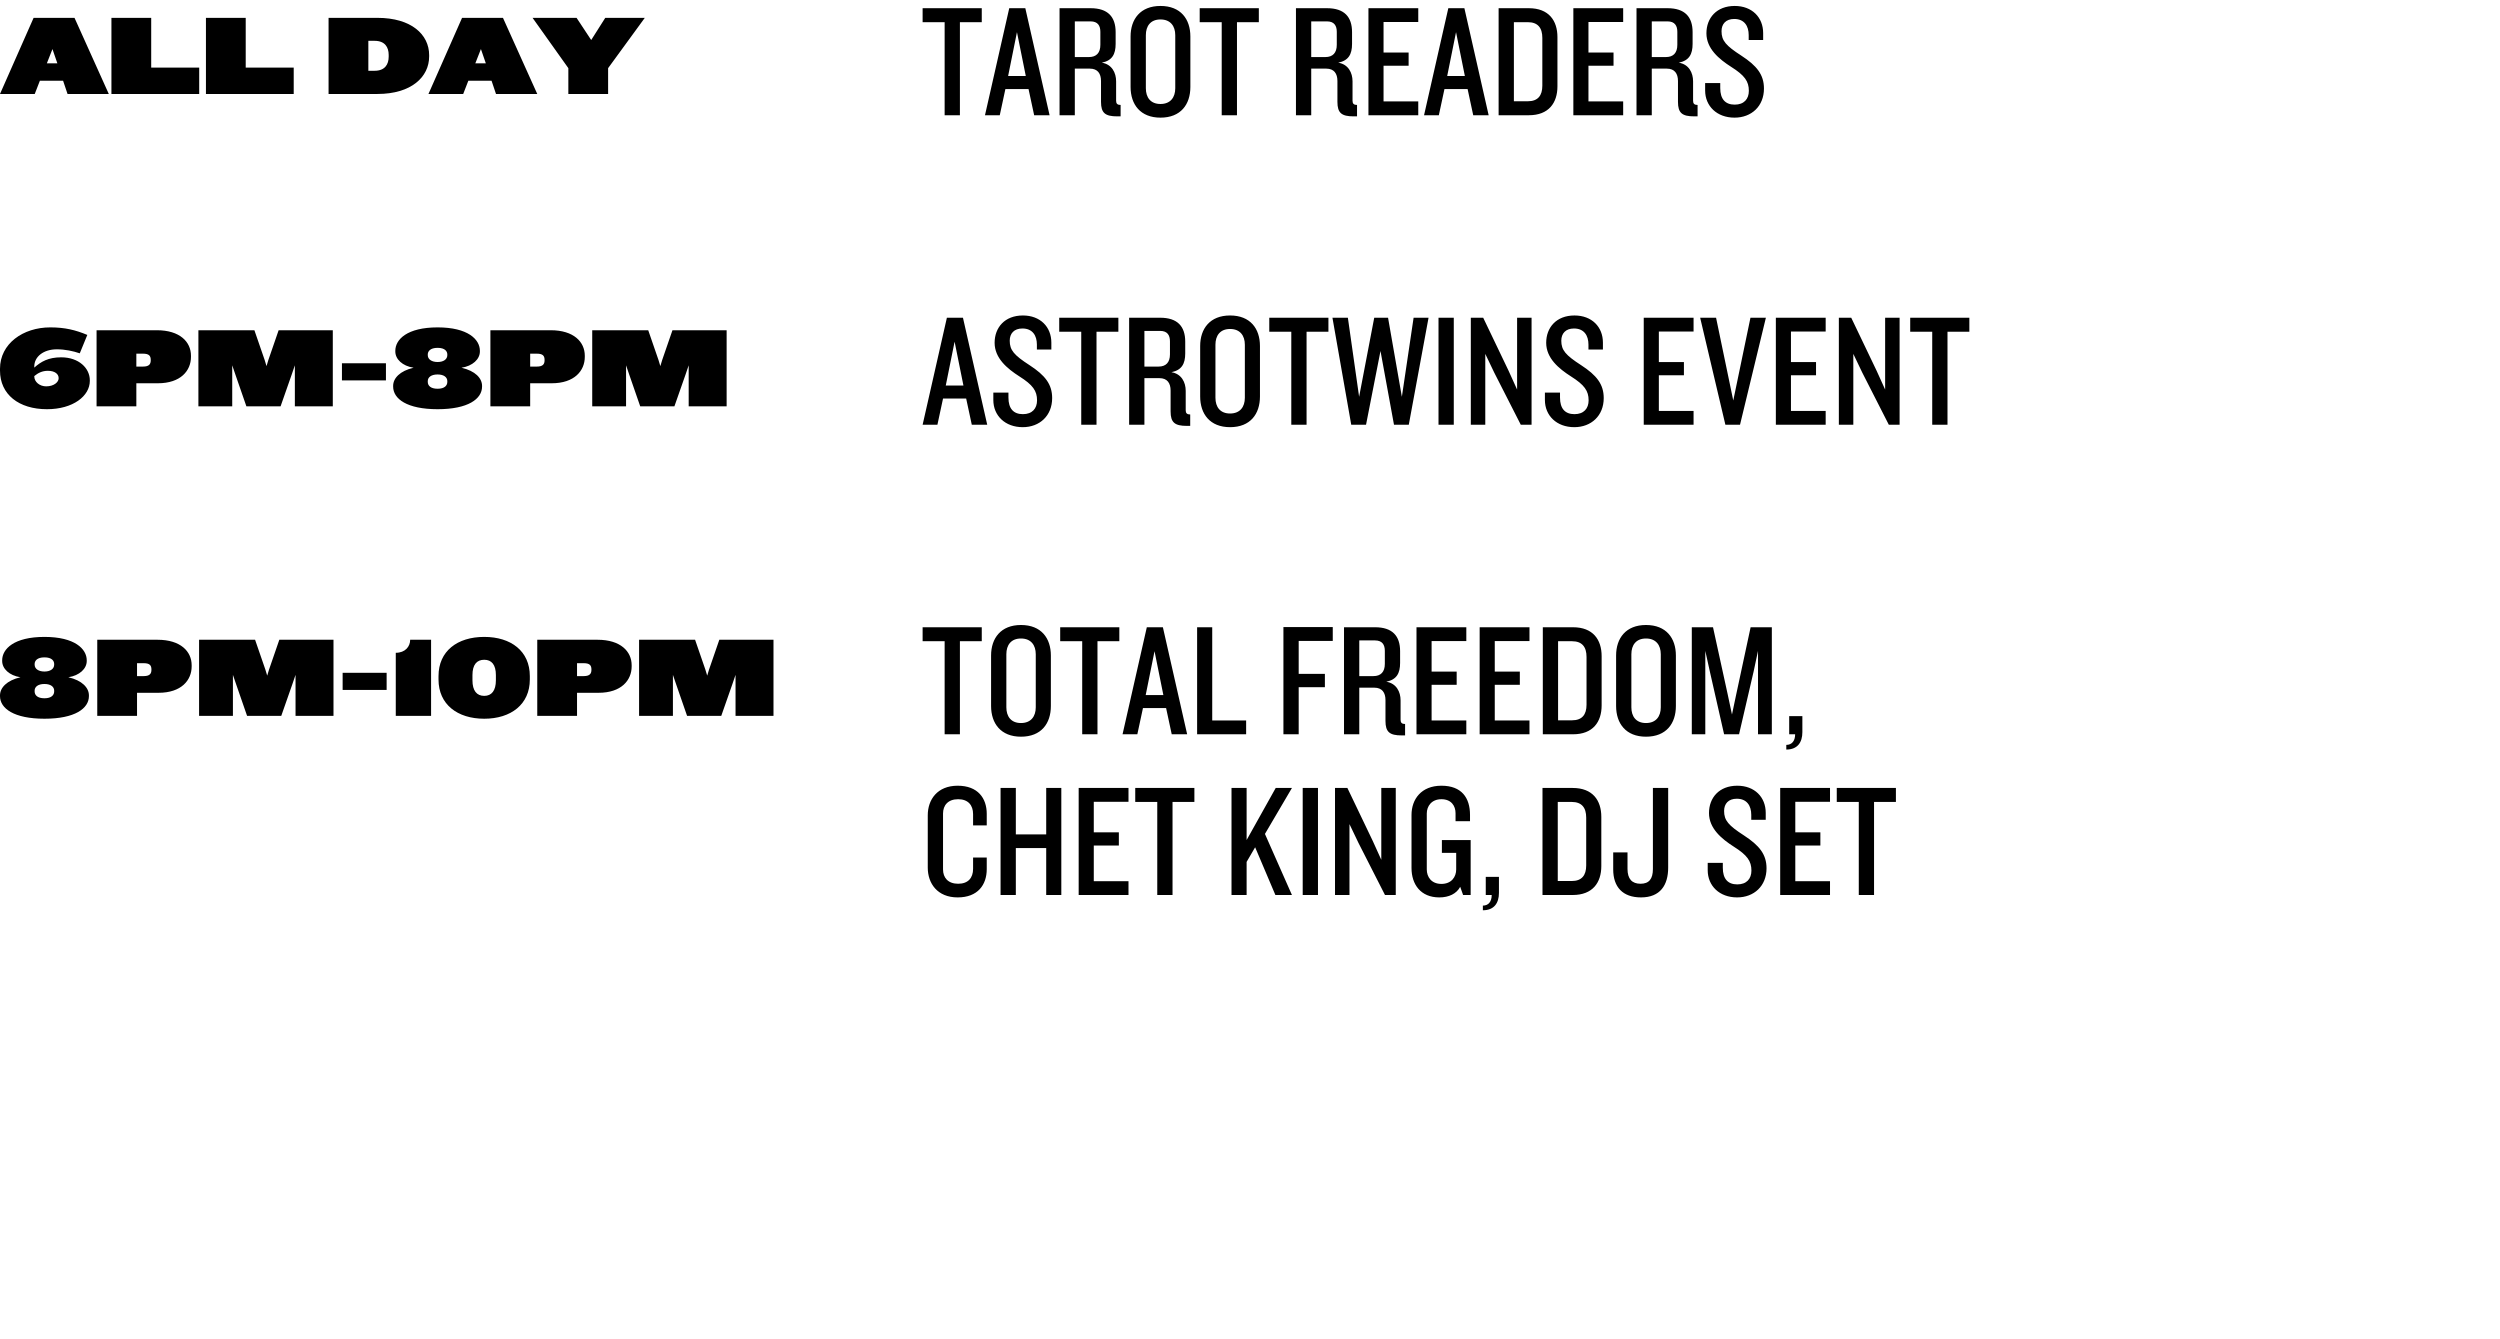 <?xml version="1.0" encoding="UTF-8"?>
<svg width="420px" height="225px" viewBox="0 0 420 225" version="1.1" xmlns="http://www.w3.org/2000/svg" xmlns:xlink="http://www.w3.org/1999/xlink">
    <!-- Generator: Sketch 49.3 (51167) - http://www.bohemiancoding.com/sketch -->
    <title>saturday-s</title>
    <desc>Created with Sketch.</desc>
    <defs></defs>
    <g id="saturday-s" stroke="none" stroke-width="1" fill="none" fill-rule="evenodd">
        <g id="Group" transform="translate(0, 3)" fill="#000000">
            <g id="Group-2">
                <path d="M18.278,12.787 L11.347,12.787 L10.598,10.56 L6.701,10.56 L5.837,12.787 L0,12.787 L5.645,0 L12.518,0 L18.278,12.787 Z M9.638,7.642 L8.813,5.242 L7.872,7.642 L9.638,7.642 Z M33.466,12.787 L18.72,12.787 L18.72,0 L25.402,0 L25.402,8.352 L33.466,8.352 L33.466,12.787 Z M49.344,12.787 L34.598,12.787 L34.598,0 L41.28,0 L41.28,8.352 L49.344,8.352 L49.344,12.787 Z M72.096,6.49 C72.096,9.926 69.101,12.787 63.418,12.787 L55.2,12.787 L55.2,0 L63.418,0 C69.101,0 72.096,2.803 72.096,6.259 L72.096,6.49 Z M65.299,6.528 L65.299,6.221 C65.299,4.934 64.666,3.859 62.938,3.859 L61.882,3.859 L61.882,8.89 L62.938,8.89 C64.666,8.89 65.299,7.814 65.299,6.528 Z M90.259,12.787 L83.328,12.787 L82.579,10.56 L78.682,10.56 L77.818,12.787 L71.981,12.787 L77.626,0 L84.499,0 L90.259,12.787 Z M81.619,7.642 L80.794,5.242 L79.853,7.642 L81.619,7.642 Z M108.326,0 L102.163,8.448 L102.163,12.787 L95.482,12.787 L95.482,8.448 L89.472,0 L96.864,0 L99.322,3.725 L101.683,0 L108.326,0 Z" id="ALL-DAY"></path>
            </g>
            <g id="Group-5" transform="translate(0, 50)">
                <path d="M165.854,18.36 L163.262,18.36 L162.317,13.959 L158.429,13.959 L157.484,18.36 L155,18.36 L159.077,0.378 L161.777,0.378 L165.854,18.36 Z M161.858,11.772 L160.373,4.401 L158.888,11.772 L161.858,11.772 Z M176.762,13.878 C176.762,16.848 174.656,18.765 171.821,18.765 C168.851,18.765 166.88,16.821 166.88,14.202 L166.88,12.96 L169.418,12.96 L169.418,13.797 C169.418,15.633 170.255,16.578 171.848,16.578 C173.414,16.578 174.224,15.633 174.224,14.256 C174.224,12.663 173.522,11.664 171.254,10.233 C169.229,8.937 167.096,7.182 167.096,4.59 C167.096,2.025 168.797,0 171.848,0 C174.764,0 176.627,1.917 176.627,4.563 L176.627,5.724 L174.197,5.724 L174.197,4.887 C174.197,3.375 173.468,2.187 171.767,2.187 C170.363,2.187 169.634,3.024 169.634,4.239 C169.634,5.832 170.363,6.669 172.955,8.343 C175.574,10.044 176.762,11.556 176.762,13.878 Z M187.886,2.727 L184.214,2.727 L184.214,18.36 L181.649,18.36 L181.649,2.727 L177.95,2.727 L177.95,0.378 L187.886,0.378 L187.886,2.727 Z M199.955,18.549 L199.388,18.549 C197.363,18.549 196.661,17.982 196.661,16.119 L196.661,12.609 C196.661,11.367 196.094,10.53 194.798,10.53 L192.26,10.53 L192.26,18.36 L189.695,18.36 L189.695,0.378 L194.906,0.378 C197.822,0.378 199.118,1.836 199.118,4.401 L199.118,6.372 C199.118,8.127 198.524,9.18 196.796,9.531 C198.497,9.801 199.199,11.232 199.199,12.663 L199.199,15.93 C199.199,16.416 199.415,16.632 199.955,16.632 L199.955,18.549 Z M196.553,6.534 L196.553,4.347 C196.553,3.321 196.121,2.592 194.906,2.592 L192.26,2.592 L192.26,8.586 L194.636,8.586 C195.878,8.586 196.553,7.884 196.553,6.534 Z M211.673,13.608 C211.673,16.551 210.053,18.765 206.651,18.765 C203.276,18.765 201.629,16.551 201.629,13.608 L201.629,5.13 C201.629,2.214 203.276,0 206.651,0 C210.053,0 211.673,2.214 211.673,5.13 L211.673,13.608 Z M209.135,13.824 L209.135,4.914 C209.135,3.375 208.325,2.268 206.651,2.268 C204.977,2.268 204.194,3.375 204.194,4.914 L204.194,13.824 C204.194,15.363 204.977,16.47 206.651,16.47 C208.325,16.47 209.135,15.363 209.135,13.824 Z M223.175,2.727 L219.503,2.727 L219.503,18.36 L216.938,18.36 L216.938,2.727 L213.239,2.727 L213.239,0.378 L223.175,0.378 L223.175,2.727 Z M239.996,0.378 L236.675,18.36 L234.191,18.36 L231.923,5.967 L229.493,18.36 L227.009,18.36 L223.85,0.378 L226.442,0.378 L228.332,13.662 L230.87,0.378 L233.192,0.378 L235.514,13.662 L237.485,0.378 L239.996,0.378 Z M244.235,18.36 L241.67,18.36 L241.67,0.378 L244.235,0.378 L244.235,18.36 Z M257.303,18.36 L255.494,18.36 L251.039,9.612 L249.527,6.453 L249.527,18.36 L247.097,18.36 L247.097,0.378 L249.176,0.378 L253.442,9.288 L254.873,12.447 L254.873,0.378 L257.303,0.378 L257.303,18.36 Z M269.426,13.878 C269.426,16.848 267.32,18.765 264.485,18.765 C261.515,18.765 259.544,16.821 259.544,14.202 L259.544,12.96 L262.082,12.96 L262.082,13.797 C262.082,15.633 262.919,16.578 264.512,16.578 C266.078,16.578 266.888,15.633 266.888,14.256 C266.888,12.663 266.186,11.664 263.918,10.233 C261.893,8.937 259.76,7.182 259.76,4.59 C259.76,2.025 261.461,0 264.512,0 C267.428,0 269.291,1.917 269.291,4.563 L269.291,5.724 L266.861,5.724 L266.861,4.887 C266.861,3.375 266.132,2.187 264.431,2.187 C263.027,2.187 262.298,3.024 262.298,4.239 C262.298,5.832 263.027,6.669 265.619,8.343 C268.238,10.044 269.426,11.556 269.426,13.878 Z M284.519,18.36 L276.149,18.36 L276.149,0.378 L284.519,0.378 L284.519,2.7 L278.687,2.7 L278.687,7.83 L282.899,7.83 L282.899,10.044 L278.687,10.044 L278.687,16.038 L284.519,16.038 L284.519,18.36 Z M296.669,0.378 L292.322,18.36 L289.865,18.36 L285.626,0.378 L288.299,0.378 L291.188,14.283 L294.077,0.378 L296.669,0.378 Z M306.713,18.36 L298.343,18.36 L298.343,0.378 L306.713,0.378 L306.713,2.7 L300.881,2.7 L300.881,7.83 L305.093,7.83 L305.093,10.044 L300.881,10.044 L300.881,16.038 L306.713,16.038 L306.713,18.36 Z M319.133,18.36 L317.324,18.36 L312.869,9.612 L311.357,6.453 L311.357,18.36 L308.927,18.36 L308.927,0.378 L311.006,0.378 L315.272,9.288 L316.703,12.447 L316.703,0.378 L319.133,0.378 L319.133,18.36 Z M330.851,2.727 L327.179,2.727 L327.179,18.36 L324.614,18.36 L324.614,2.727 L320.915,2.727 L320.915,0.378 L330.851,0.378 L330.851,2.727 Z" id="astrotwins-event"></path>
                <path d="M15.091,10.986 C15.091,13.52 12.288,15.747 7.891,15.747 C3.168,15.747 0,13.27 0,9.258 L0,8.95 C0,4.746 3.859,2 8.448,2 C10.906,2 12.691,2.442 14.669,3.267 L13.402,6.358 C12.269,5.974 10.944,5.686 9.542,5.686 C7.315,5.686 5.76,6.915 5.76,8.566 L5.76,8.758 C6.874,7.76 8.122,7.03 10.272,7.03 C13.267,7.03 15.091,8.874 15.091,10.89 L15.091,10.986 Z M9.85,10.563 L9.85,10.506 C9.85,9.853 9.235,9.296 8.045,9.296 C7.085,9.296 6.394,9.661 5.76,10.179 L5.76,10.237 C5.76,11.158 6.662,11.907 7.757,11.907 C9.082,11.907 9.85,11.178 9.85,10.563 Z M32.083,6.954 C32.083,9.277 30.355,11.389 26.515,11.389 L22.906,11.389 L22.906,15.267 L16.224,15.267 L16.224,2.48 L26.362,2.48 C30.221,2.48 32.083,4.438 32.083,6.762 L32.083,6.954 Z M25.325,7.53 L25.325,7.472 C25.325,6.762 25.018,6.416 24.019,6.416 L22.906,6.416 L22.906,8.586 L24.019,8.586 C25.018,8.586 25.325,8.202 25.325,7.53 Z M55.91,15.267 L49.536,15.267 L49.536,8.374 L48.998,9.949 L47.136,15.267 L41.395,15.267 L39.552,9.949 L39.014,8.374 L39.014,15.267 L33.331,15.267 L33.331,2.48 L42.739,2.48 L44.467,7.491 L44.774,8.509 L45.082,7.491 L46.81,2.48 L55.91,2.48 L55.91,15.267 Z M64.838,10.909 L57.446,10.909 L57.446,8.029 L64.838,8.029 L64.838,10.909 Z M80.986,11.946 C80.986,14.019 78.643,15.747 73.517,15.747 C68.39,15.747 66.048,14.019 66.048,11.946 L66.048,11.83 C66.048,10.544 67.181,9.315 69.485,8.778 C67.603,8.49 66.413,7.338 66.413,6.051 L66.413,5.936 C66.413,4.016 68.41,2 73.517,2 C78.605,2 80.621,4.016 80.621,5.936 L80.621,6.051 C80.621,7.338 79.411,8.49 77.53,8.778 C79.853,9.315 80.986,10.544 80.986,11.83 L80.986,11.946 Z M75.149,6.666 L75.149,6.55 C75.149,6.032 74.765,5.437 73.517,5.437 C72.269,5.437 71.866,6.032 71.866,6.55 L71.866,6.666 C71.866,7.376 72.538,7.818 73.517,7.818 C74.496,7.818 75.149,7.376 75.149,6.666 Z M75.149,11.158 L75.149,11.024 C75.149,10.41 74.611,9.91 73.517,9.91 C72.403,9.91 71.866,10.41 71.866,11.024 L71.866,11.158 C71.866,11.773 72.326,12.31 73.517,12.31 C74.688,12.31 75.149,11.773 75.149,11.158 Z M98.246,6.954 C98.246,9.277 96.518,11.389 92.678,11.389 L89.069,11.389 L89.069,15.267 L82.387,15.267 L82.387,2.48 L92.525,2.48 C96.384,2.48 98.246,4.438 98.246,6.762 L98.246,6.954 Z M91.488,7.53 L91.488,7.472 C91.488,6.762 91.181,6.416 90.182,6.416 L89.069,6.416 L89.069,8.586 L90.182,8.586 C91.181,8.586 91.488,8.202 91.488,7.53 Z M122.074,15.267 L115.699,15.267 L115.699,8.374 L115.162,9.949 L113.299,15.267 L107.558,15.267 L105.715,9.949 L105.178,8.374 L105.178,15.267 L99.494,15.267 L99.494,2.48 L108.902,2.48 L110.63,7.491 L110.938,8.509 L111.245,7.491 L112.973,2.48 L122.074,2.48 L122.074,15.267 Z" id="6pm-8pm"></path>
            </g>
            <g id="Group-8" transform="translate(0, 102)">
                <path d="M164.936,2.727 L161.264,2.727 L161.264,18.36 L158.699,18.36 L158.699,2.727 L155,2.727 L155,0.378 L164.936,0.378 L164.936,2.727 Z M176.546,13.608 C176.546,16.551 174.926,18.765 171.524,18.765 C168.149,18.765 166.502,16.551 166.502,13.608 L166.502,5.13 C166.502,2.214 168.149,0 171.524,0 C174.926,0 176.546,2.214 176.546,5.13 L176.546,13.608 Z M174.008,13.824 L174.008,4.914 C174.008,3.375 173.198,2.268 171.524,2.268 C169.85,2.268 169.067,3.375 169.067,4.914 L169.067,13.824 C169.067,15.363 169.85,16.47 171.524,16.47 C173.198,16.47 174.008,15.363 174.008,13.824 Z M188.048,2.727 L184.376,2.727 L184.376,18.36 L181.811,18.36 L181.811,2.727 L178.112,2.727 L178.112,0.378 L188.048,0.378 L188.048,2.727 Z M199.442,18.36 L196.85,18.36 L195.905,13.959 L192.017,13.959 L191.072,18.36 L188.588,18.36 L192.665,0.378 L195.365,0.378 L199.442,18.36 Z M195.446,11.772 L193.961,4.401 L192.476,11.772 L195.446,11.772 Z M209.351,18.36 L201.116,18.36 L201.116,0.378 L203.654,0.378 L203.654,16.038 L209.351,16.038 L209.351,18.36 Z M223.904,2.673 L218.18,2.673 L218.18,8.208 L222.581,8.208 L222.581,10.449 L218.18,10.449 L218.18,18.36 L215.615,18.36 L215.615,0.351 L223.904,0.351 L223.904,2.673 Z M236.054,18.549 L235.487,18.549 C233.462,18.549 232.76,17.982 232.76,16.119 L232.76,12.609 C232.76,11.367 232.193,10.53 230.897,10.53 L228.359,10.53 L228.359,18.36 L225.794,18.36 L225.794,0.378 L231.005,0.378 C233.921,0.378 235.217,1.836 235.217,4.401 L235.217,6.372 C235.217,8.127 234.623,9.18 232.895,9.531 C234.596,9.801 235.298,11.232 235.298,12.663 L235.298,15.93 C235.298,16.416 235.514,16.632 236.054,16.632 L236.054,18.549 Z M232.652,6.534 L232.652,4.347 C232.652,3.321 232.22,2.592 231.005,2.592 L228.359,2.592 L228.359,8.586 L230.735,8.586 C231.977,8.586 232.652,7.884 232.652,6.534 Z M246.341,18.36 L237.971,18.36 L237.971,0.378 L246.341,0.378 L246.341,2.7 L240.509,2.7 L240.509,7.83 L244.721,7.83 L244.721,10.044 L240.509,10.044 L240.509,16.038 L246.341,16.038 L246.341,18.36 Z M256.952,18.36 L248.582,18.36 L248.582,0.378 L256.952,0.378 L256.952,2.7 L251.12,2.7 L251.12,7.83 L255.332,7.83 L255.332,10.044 L251.12,10.044 L251.12,16.038 L256.952,16.038 L256.952,18.36 Z M269.075,13.5 C269.075,16.281 267.617,18.36 264.269,18.36 L259.193,18.36 L259.193,0.378 L264.269,0.378 C267.617,0.378 269.075,2.457 269.075,5.238 L269.075,13.5 Z M266.537,13.392 L266.537,5.373 C266.537,3.672 265.781,2.727 264.107,2.727 L261.758,2.727 L261.758,16.011 L264.107,16.011 C265.781,16.011 266.537,15.066 266.537,13.392 Z M281.549,13.608 C281.549,16.551 279.929,18.765 276.527,18.765 C273.152,18.765 271.505,16.551 271.505,13.608 L271.505,5.13 C271.505,2.214 273.152,0 276.527,0 C279.929,0 281.549,2.214 281.549,5.13 L281.549,13.608 Z M279.011,13.824 L279.011,4.914 C279.011,3.375 278.201,2.268 276.527,2.268 C274.853,2.268 274.07,3.375 274.07,4.914 L274.07,13.824 C274.07,15.363 274.853,16.47 276.527,16.47 C278.201,16.47 279.011,15.363 279.011,13.824 Z M297.668,18.36 L295.346,18.36 L295.346,4.347 L294.617,7.776 L292.16,18.36 L289.649,18.36 L287.246,7.776 L286.49,4.347 L286.49,18.36 L284.222,18.36 L284.222,0.378 L287.786,0.378 L290.243,11.61 L290.972,15.039 L291.701,11.583 L294.104,0.378 L297.668,0.378 L297.668,18.36 Z M302.798,18.009 C302.798,19.71 301.988,20.925 300.098,20.925 L300.098,20.142 C301.043,20.142 301.583,19.467 301.583,18.36 L300.584,18.36 L300.584,15.309 L302.798,15.309 L302.798,18.009 Z M165.773,41.013 C165.773,43.632 164.288,45.765 160.886,45.765 C157.484,45.765 155.864,43.416 155.864,40.77 L155.864,31.968 C155.864,29.322 157.484,27 160.886,27 C164.288,27 165.773,29.106 165.773,31.725 L165.773,33.669 L163.478,33.669 L163.478,31.779 C163.478,30.267 162.641,29.268 160.967,29.268 C159.266,29.268 158.429,30.294 158.429,31.671 L158.429,41.067 C158.429,42.444 159.266,43.47 160.967,43.47 C162.641,43.47 163.478,42.498 163.478,40.959 L163.478,39.069 L165.773,39.069 L165.773,41.013 Z M178.301,45.36 L175.763,45.36 L175.763,37.476 L170.66,37.476 L170.66,45.36 L168.095,45.36 L168.095,27.378 L170.66,27.378 L170.66,35.181 L175.763,35.181 L175.763,27.378 L178.301,27.378 L178.301,45.36 Z M189.587,45.36 L181.217,45.36 L181.217,27.378 L189.587,27.378 L189.587,29.7 L183.755,29.7 L183.755,34.83 L187.967,34.83 L187.967,37.044 L183.755,37.044 L183.755,43.038 L189.587,43.038 L189.587,45.36 Z M200.657,29.727 L196.985,29.727 L196.985,45.36 L194.42,45.36 L194.42,29.727 L190.721,29.727 L190.721,27.378 L200.657,27.378 L200.657,29.727 Z M217.046,45.36 L214.265,45.36 L210.863,37.341 L209.432,39.798 L209.432,45.36 L206.894,45.36 L206.894,27.378 L209.432,27.378 L209.432,36.126 L214.319,27.378 L217.046,27.378 L212.51,35.1 L217.046,45.36 Z M221.42,45.36 L218.855,45.36 L218.855,27.378 L221.42,27.378 L221.42,45.36 Z M234.488,45.36 L232.679,45.36 L228.224,36.612 L226.712,33.453 L226.712,45.36 L224.282,45.36 L224.282,27.378 L226.361,27.378 L230.627,36.288 L232.058,39.447 L232.058,27.378 L234.488,27.378 L234.488,45.36 Z M247.07,45.36 L245.801,45.36 L245.315,43.983 C244.694,45.144 243.425,45.765 241.805,45.765 C238.673,45.765 237.134,43.578 237.134,40.824 L237.134,31.914 C237.134,29.268 238.781,27 242.156,27 C245.558,27 246.962,29.025 246.962,31.914 L246.962,32.967 L244.532,32.967 L244.532,31.617 C244.532,30.402 243.83,29.268 242.156,29.268 C240.482,29.268 239.699,30.456 239.699,31.671 L239.699,41.067 C239.699,42.309 240.455,43.497 242.156,43.497 C243.857,43.497 244.64,42.309 244.64,41.067 L244.64,38.286 L242.237,38.286 L242.237,36.126 L247.07,36.126 L247.07,45.36 Z M251.822,45.009 C251.822,46.71 251.012,47.925 249.122,47.925 L249.122,47.142 C250.067,47.142 250.607,46.467 250.607,45.36 L249.608,45.36 L249.608,42.309 L251.822,42.309 L251.822,45.009 Z M269.021,40.5 C269.021,43.281 267.563,45.36 264.215,45.36 L259.139,45.36 L259.139,27.378 L264.215,27.378 C267.563,27.378 269.021,29.457 269.021,32.238 L269.021,40.5 Z M266.483,40.392 L266.483,32.373 C266.483,30.672 265.727,29.727 264.053,29.727 L261.704,29.727 L261.704,43.011 L264.053,43.011 C265.727,43.011 266.483,42.066 266.483,40.392 Z M280.253,40.77 C280.253,43.686 278.93,45.765 275.69,45.765 C272.612,45.765 271.019,44.01 271.019,41.067 L271.019,38.205 L273.422,38.205 L273.422,40.986 C273.422,42.66 274.178,43.47 275.609,43.47 C277.04,43.47 277.688,42.66 277.688,40.986 L277.688,27.378 L280.253,27.378 L280.253,40.77 Z M296.777,40.878 C296.777,43.848 294.671,45.765 291.836,45.765 C288.866,45.765 286.895,43.821 286.895,41.202 L286.895,39.96 L289.433,39.96 L289.433,40.797 C289.433,42.633 290.27,43.578 291.863,43.578 C293.429,43.578 294.239,42.633 294.239,41.256 C294.239,39.663 293.537,38.664 291.269,37.233 C289.244,35.937 287.111,34.182 287.111,31.59 C287.111,29.025 288.812,27 291.863,27 C294.779,27 296.642,28.917 296.642,31.563 L296.642,32.724 L294.212,32.724 L294.212,31.887 C294.212,30.375 293.483,29.187 291.782,29.187 C290.378,29.187 289.649,30.024 289.649,31.239 C289.649,32.832 290.378,33.669 292.97,35.343 C295.589,37.044 296.777,38.556 296.777,40.878 Z M307.442,45.36 L299.072,45.36 L299.072,27.378 L307.442,27.378 L307.442,29.7 L301.61,29.7 L301.61,34.83 L305.822,34.83 L305.822,37.044 L301.61,37.044 L301.61,43.038 L307.442,43.038 L307.442,45.36 Z M318.512,29.727 L314.84,29.727 L314.84,45.36 L312.275,45.36 L312.275,29.727 L308.576,29.727 L308.576,27.378 L318.512,27.378 L318.512,29.727 Z" id="total-freedom,-chet"></path>
                <path d="M14.938,11.946 C14.938,14.019 12.595,15.747 7.469,15.747 C2.342,15.747 0,14.019 0,11.946 L0,11.83 C0,10.544 1.133,9.315 3.437,8.778 C1.555,8.49 0.365,7.338 0.365,6.051 L0.365,5.936 C0.365,4.016 2.362,2 7.469,2 C12.557,2 14.573,4.016 14.573,5.936 L14.573,6.051 C14.573,7.338 13.363,8.49 11.482,8.778 C13.805,9.315 14.938,10.544 14.938,11.83 L14.938,11.946 Z M9.101,6.666 L9.101,6.55 C9.101,6.032 8.717,5.437 7.469,5.437 C6.221,5.437 5.818,6.032 5.818,6.55 L5.818,6.666 C5.818,7.376 6.49,7.818 7.469,7.818 C8.448,7.818 9.101,7.376 9.101,6.666 Z M9.101,11.158 L9.101,11.024 C9.101,10.41 8.563,9.91 7.469,9.91 C6.355,9.91 5.818,10.41 5.818,11.024 L5.818,11.158 C5.818,11.773 6.278,12.31 7.469,12.31 C8.64,12.31 9.101,11.773 9.101,11.158 Z M32.198,6.954 C32.198,9.277 30.47,11.389 26.63,11.389 L23.021,11.389 L23.021,15.267 L16.339,15.267 L16.339,2.48 L26.477,2.48 C30.336,2.48 32.198,4.438 32.198,6.762 L32.198,6.954 Z M25.44,7.53 L25.44,7.472 C25.44,6.762 25.133,6.416 24.134,6.416 L23.021,6.416 L23.021,8.586 L24.134,8.586 C25.133,8.586 25.44,8.202 25.44,7.53 Z M56.026,15.267 L49.651,15.267 L49.651,8.374 L49.114,9.949 L47.251,15.267 L41.51,15.267 L39.667,9.949 L39.13,8.374 L39.13,15.267 L33.446,15.267 L33.446,2.48 L42.854,2.48 L44.582,7.491 L44.89,8.509 L45.197,7.491 L46.925,2.48 L56.026,2.48 L56.026,15.267 Z M64.954,10.909 L57.562,10.909 L57.562,8.029 L64.954,8.029 L64.954,10.909 Z M72.422,15.267 L66.49,15.267 L66.49,4.669 C68.083,4.669 68.909,3.613 68.909,2.48 L72.422,2.48 L72.422,15.267 Z M89.011,9.162 C89.011,13.328 85.843,15.747 81.35,15.747 C76.838,15.747 73.67,13.328 73.67,9.162 L73.67,8.586 C73.67,4.381 76.838,2 81.35,2 C85.843,2 89.011,4.381 89.011,8.586 L89.011,9.162 Z M83.309,9.296 L83.309,8.413 C83.309,6.685 82.598,5.84 81.35,5.84 C80.083,5.84 79.373,6.685 79.373,8.413 L79.373,9.296 C79.373,11.024 80.083,11.907 81.35,11.907 C82.598,11.907 83.309,11.024 83.309,9.296 Z M106.118,6.954 C106.118,9.277 104.39,11.389 100.55,11.389 L96.941,11.389 L96.941,15.267 L90.259,15.267 L90.259,2.48 L100.397,2.48 C104.256,2.48 106.118,4.438 106.118,6.762 L106.118,6.954 Z M99.36,7.53 L99.36,7.472 C99.36,6.762 99.053,6.416 98.054,6.416 L96.941,6.416 L96.941,8.586 L98.054,8.586 C99.053,8.586 99.36,8.202 99.36,7.53 Z M129.946,15.267 L123.571,15.267 L123.571,8.374 L123.034,9.949 L121.171,15.267 L115.43,15.267 L113.587,9.949 L113.05,8.374 L113.05,15.267 L107.366,15.267 L107.366,2.48 L116.774,2.48 L118.502,7.491 L118.81,8.509 L119.117,7.491 L120.845,2.48 L129.946,2.48 L129.946,15.267 Z" id="8pm-10pm"></path>
            </g>
        </g>
        <path d="M164.936,3.727 L161.264,3.727 L161.264,19.36 L158.699,19.36 L158.699,3.727 L155,3.727 L155,1.378 L164.936,1.378 L164.936,3.727 Z M176.33,19.36 L173.738,19.36 L172.793,14.959 L168.905,14.959 L167.96,19.36 L165.476,19.36 L169.553,1.378 L172.253,1.378 L176.33,19.36 Z M172.334,12.772 L170.849,5.401 L169.364,12.772 L172.334,12.772 Z M188.264,19.549 L187.697,19.549 C185.672,19.549 184.97,18.982 184.97,17.119 L184.97,13.609 C184.97,12.367 184.403,11.53 183.107,11.53 L180.569,11.53 L180.569,19.36 L178.004,19.36 L178.004,1.378 L183.215,1.378 C186.131,1.378 187.427,2.836 187.427,5.401 L187.427,7.372 C187.427,9.127 186.833,10.18 185.105,10.531 C186.806,10.801 187.508,12.232 187.508,13.663 L187.508,16.93 C187.508,17.416 187.724,17.632 188.264,17.632 L188.264,19.549 Z M184.862,7.534 L184.862,5.347 C184.862,4.321 184.43,3.592 183.215,3.592 L180.569,3.592 L180.569,9.586 L182.945,9.586 C184.187,9.586 184.862,8.884 184.862,7.534 Z M199.982,14.608 C199.982,17.551 198.362,19.765 194.96,19.765 C191.585,19.765 189.938,17.551 189.938,14.608 L189.938,6.13 C189.938,3.214 191.585,1 194.96,1 C198.362,1 199.982,3.214 199.982,6.13 L199.982,14.608 Z M197.444,14.824 L197.444,5.914 C197.444,4.375 196.634,3.268 194.96,3.268 C193.286,3.268 192.503,4.375 192.503,5.914 L192.503,14.824 C192.503,16.363 193.286,17.47 194.96,17.47 C196.634,17.47 197.444,16.363 197.444,14.824 Z M211.484,3.727 L207.812,3.727 L207.812,19.36 L205.247,19.36 L205.247,3.727 L201.548,3.727 L201.548,1.378 L211.484,1.378 L211.484,3.727 Z M227.981,19.549 L227.414,19.549 C225.389,19.549 224.687,18.982 224.687,17.119 L224.687,13.609 C224.687,12.367 224.12,11.53 222.824,11.53 L220.286,11.53 L220.286,19.36 L217.721,19.36 L217.721,1.378 L222.932,1.378 C225.848,1.378 227.144,2.836 227.144,5.401 L227.144,7.372 C227.144,9.127 226.55,10.18 224.822,10.531 C226.523,10.801 227.225,12.232 227.225,13.663 L227.225,16.93 C227.225,17.416 227.441,17.632 227.981,17.632 L227.981,19.549 Z M224.579,7.534 L224.579,5.347 C224.579,4.321 224.147,3.592 222.932,3.592 L220.286,3.592 L220.286,9.586 L222.662,9.586 C223.904,9.586 224.579,8.884 224.579,7.534 Z M238.268,19.36 L229.898,19.36 L229.898,1.378 L238.268,1.378 L238.268,3.7 L232.436,3.7 L232.436,8.83 L236.648,8.83 L236.648,11.044 L232.436,11.044 L232.436,17.038 L238.268,17.038 L238.268,19.36 Z M250.094,19.36 L247.502,19.36 L246.557,14.959 L242.669,14.959 L241.724,19.36 L239.24,19.36 L243.317,1.378 L246.017,1.378 L250.094,19.36 Z M246.098,12.772 L244.613,5.401 L243.128,12.772 L246.098,12.772 Z M261.65,14.5 C261.65,17.281 260.192,19.36 256.844,19.36 L251.768,19.36 L251.768,1.378 L256.844,1.378 C260.192,1.378 261.65,3.457 261.65,6.238 L261.65,14.5 Z M259.112,14.392 L259.112,6.373 C259.112,4.672 258.356,3.727 256.682,3.727 L254.333,3.727 L254.333,17.011 L256.682,17.011 C258.356,17.011 259.112,16.066 259.112,14.392 Z M272.693,19.36 L264.323,19.36 L264.323,1.378 L272.693,1.378 L272.693,3.7 L266.861,3.7 L266.861,8.83 L271.073,8.83 L271.073,11.044 L266.861,11.044 L266.861,17.038 L272.693,17.038 L272.693,19.36 Z M285.194,19.549 L284.627,19.549 C282.602,19.549 281.9,18.982 281.9,17.119 L281.9,13.609 C281.9,12.367 281.333,11.53 280.037,11.53 L277.499,11.53 L277.499,19.36 L274.934,19.36 L274.934,1.378 L280.145,1.378 C283.061,1.378 284.357,2.836 284.357,5.401 L284.357,7.372 C284.357,9.127 283.763,10.18 282.035,10.531 C283.736,10.801 284.438,12.232 284.438,13.663 L284.438,16.93 C284.438,17.416 284.654,17.632 285.194,17.632 L285.194,19.549 Z M281.792,7.534 L281.792,5.347 C281.792,4.321 281.36,3.592 280.145,3.592 L277.499,3.592 L277.499,9.586 L279.875,9.586 C281.117,9.586 281.792,8.884 281.792,7.534 Z M296.345,14.878 C296.345,17.848 294.239,19.765 291.404,19.765 C288.434,19.765 286.463,17.821 286.463,15.202 L286.463,13.96 L289.001,13.96 L289.001,14.797 C289.001,16.633 289.838,17.578 291.431,17.578 C292.997,17.578 293.807,16.633 293.807,15.256 C293.807,13.663 293.105,12.664 290.837,11.233 C288.812,9.937 286.679,8.182 286.679,5.59 C286.679,3.025 288.38,1 291.431,1 C294.347,1 296.21,2.917 296.21,5.563 L296.21,6.724 L293.78,6.724 L293.78,5.887 C293.78,4.375 293.051,3.187 291.35,3.187 C289.946,3.187 289.217,4.024 289.217,5.239 C289.217,6.832 289.946,7.669 292.538,9.343 C295.157,11.044 296.345,12.556 296.345,14.878 Z" id="tarot-readers" fill="#000000"></path>
    </g>
</svg>